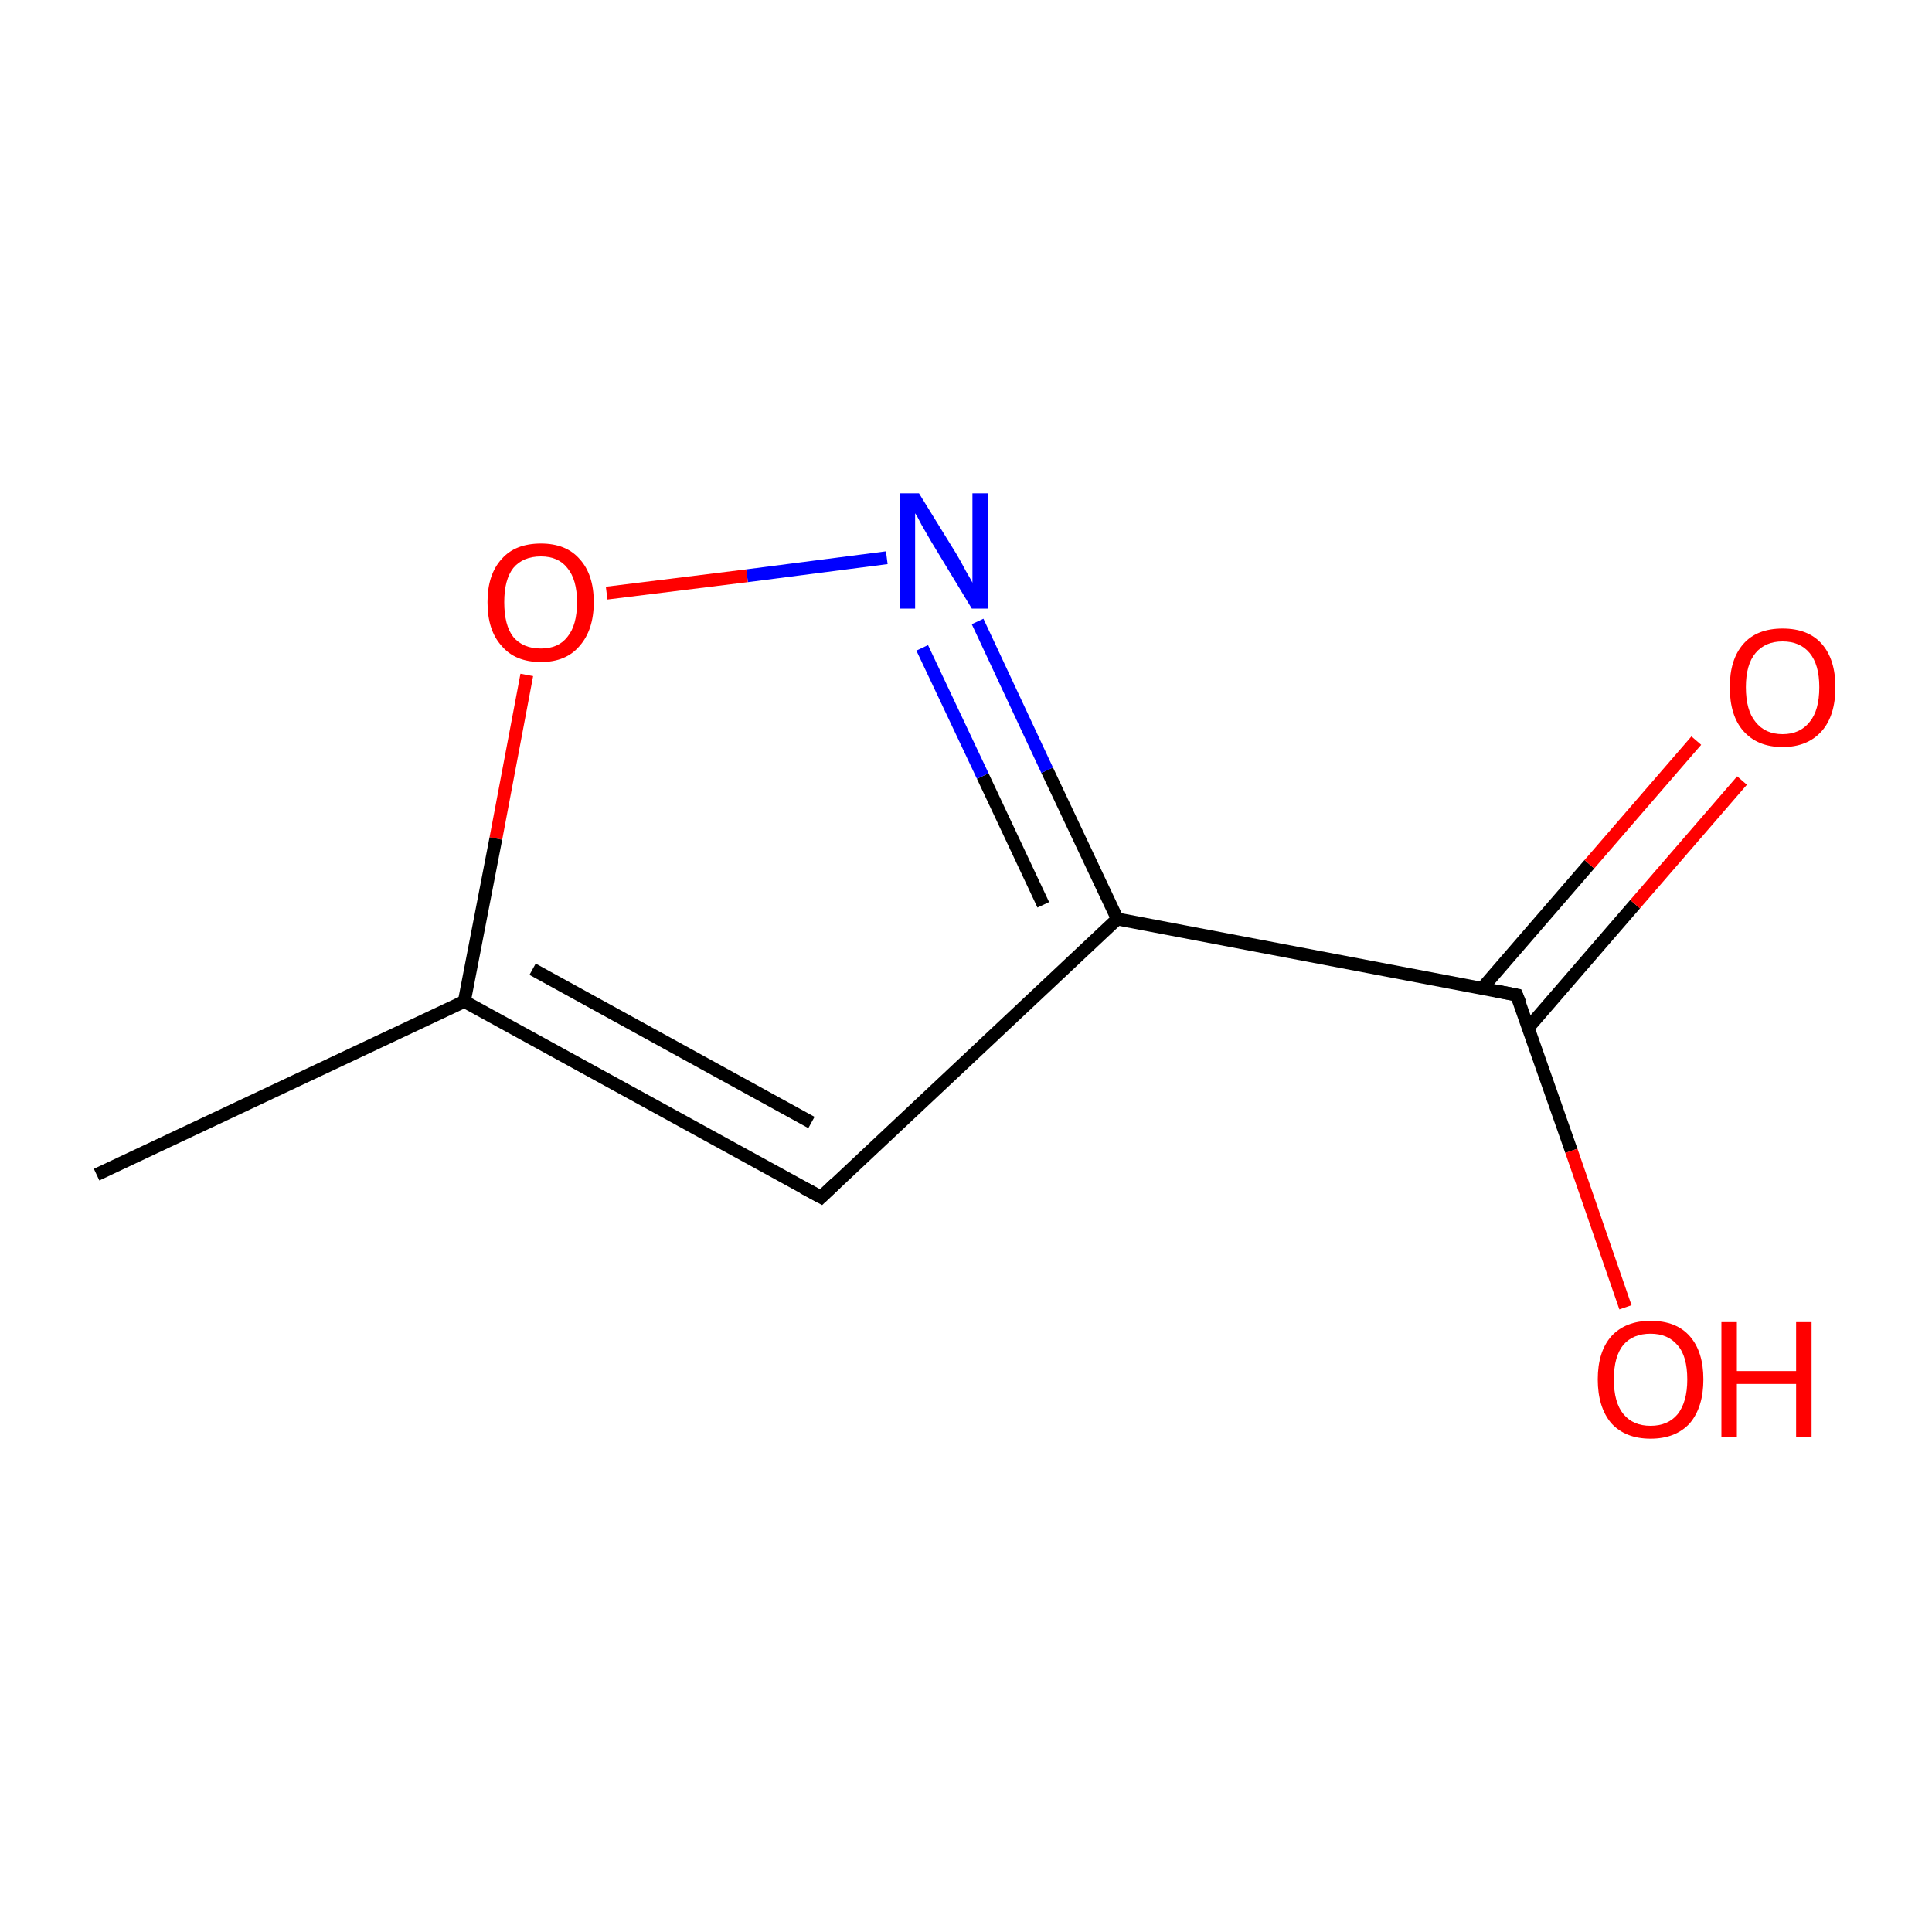 <?xml version='1.0' encoding='iso-8859-1'?>
<svg version='1.1' baseProfile='full'
              xmlns='http://www.w3.org/2000/svg'
                      xmlns:rdkit='http://www.rdkit.org/xml'
                      xmlns:xlink='http://www.w3.org/1999/xlink'
                  xml:space='preserve'
width='300px' height='300px' viewBox='0 0 300 300'>
<!-- END OF HEADER -->
<rect style='opacity:1.0;fill:#FFFFFF;stroke:none' width='300.0' height='300.0' x='0.0' y='0.0'> </rect>
<path class='bond-0 atom-0 atom-1' d='M 15.0,182.4 L 72.1,155.5' style='fill:none;fill-rule:evenodd;stroke:#000000;stroke-width:2.0px;stroke-linecap:butt;stroke-linejoin:miter;stroke-opacity:1' />
<path class='bond-1 atom-1 atom-2' d='M 72.1,155.5 L 127.5,185.9' style='fill:none;fill-rule:evenodd;stroke:#000000;stroke-width:2.0px;stroke-linecap:butt;stroke-linejoin:miter;stroke-opacity:1' />
<path class='bond-1 atom-1 atom-2' d='M 82.7,150.5 L 126.0,174.3' style='fill:none;fill-rule:evenodd;stroke:#000000;stroke-width:2.0px;stroke-linecap:butt;stroke-linejoin:miter;stroke-opacity:1' />
<path class='bond-2 atom-2 atom-3' d='M 127.5,185.9 L 173.5,142.7' style='fill:none;fill-rule:evenodd;stroke:#000000;stroke-width:2.0px;stroke-linecap:butt;stroke-linejoin:miter;stroke-opacity:1' />
<path class='bond-3 atom-3 atom-4' d='M 173.5,142.7 L 235.5,154.5' style='fill:none;fill-rule:evenodd;stroke:#000000;stroke-width:2.0px;stroke-linecap:butt;stroke-linejoin:miter;stroke-opacity:1' />
<path class='bond-4 atom-4 atom-5' d='M 237.3,159.6 L 253.9,140.4' style='fill:none;fill-rule:evenodd;stroke:#000000;stroke-width:2.0px;stroke-linecap:butt;stroke-linejoin:miter;stroke-opacity:1' />
<path class='bond-4 atom-4 atom-5' d='M 253.9,140.4 L 270.5,121.2' style='fill:none;fill-rule:evenodd;stroke:#FF0000;stroke-width:2.0px;stroke-linecap:butt;stroke-linejoin:miter;stroke-opacity:1' />
<path class='bond-4 atom-4 atom-5' d='M 230.2,153.4 L 246.8,134.2' style='fill:none;fill-rule:evenodd;stroke:#000000;stroke-width:2.0px;stroke-linecap:butt;stroke-linejoin:miter;stroke-opacity:1' />
<path class='bond-4 atom-4 atom-5' d='M 246.8,134.2 L 263.4,115.0' style='fill:none;fill-rule:evenodd;stroke:#FF0000;stroke-width:2.0px;stroke-linecap:butt;stroke-linejoin:miter;stroke-opacity:1' />
<path class='bond-5 atom-4 atom-6' d='M 235.5,154.5 L 244.0,178.7' style='fill:none;fill-rule:evenodd;stroke:#000000;stroke-width:2.0px;stroke-linecap:butt;stroke-linejoin:miter;stroke-opacity:1' />
<path class='bond-5 atom-4 atom-6' d='M 244.0,178.7 L 252.4,203.0' style='fill:none;fill-rule:evenodd;stroke:#FF0000;stroke-width:2.0px;stroke-linecap:butt;stroke-linejoin:miter;stroke-opacity:1' />
<path class='bond-6 atom-3 atom-7' d='M 173.5,142.7 L 162.6,119.6' style='fill:none;fill-rule:evenodd;stroke:#000000;stroke-width:2.0px;stroke-linecap:butt;stroke-linejoin:miter;stroke-opacity:1' />
<path class='bond-6 atom-3 atom-7' d='M 162.6,119.6 L 151.8,96.5' style='fill:none;fill-rule:evenodd;stroke:#0000FF;stroke-width:2.0px;stroke-linecap:butt;stroke-linejoin:miter;stroke-opacity:1' />
<path class='bond-6 atom-3 atom-7' d='M 162.0,140.5 L 152.6,120.5' style='fill:none;fill-rule:evenodd;stroke:#000000;stroke-width:2.0px;stroke-linecap:butt;stroke-linejoin:miter;stroke-opacity:1' />
<path class='bond-6 atom-3 atom-7' d='M 152.6,120.5 L 143.2,100.6' style='fill:none;fill-rule:evenodd;stroke:#0000FF;stroke-width:2.0px;stroke-linecap:butt;stroke-linejoin:miter;stroke-opacity:1' />
<path class='bond-7 atom-7 atom-8' d='M 137.7,86.6 L 116.0,89.4' style='fill:none;fill-rule:evenodd;stroke:#0000FF;stroke-width:2.0px;stroke-linecap:butt;stroke-linejoin:miter;stroke-opacity:1' />
<path class='bond-7 atom-7 atom-8' d='M 116.0,89.4 L 94.2,92.1' style='fill:none;fill-rule:evenodd;stroke:#FF0000;stroke-width:2.0px;stroke-linecap:butt;stroke-linejoin:miter;stroke-opacity:1' />
<path class='bond-8 atom-8 atom-1' d='M 81.8,104.8 L 77.0,130.2' style='fill:none;fill-rule:evenodd;stroke:#FF0000;stroke-width:2.0px;stroke-linecap:butt;stroke-linejoin:miter;stroke-opacity:1' />
<path class='bond-8 atom-8 atom-1' d='M 77.0,130.2 L 72.1,155.5' style='fill:none;fill-rule:evenodd;stroke:#000000;stroke-width:2.0px;stroke-linecap:butt;stroke-linejoin:miter;stroke-opacity:1' />
<path d='M 124.7,184.4 L 127.5,185.9 L 129.8,183.7' style='fill:none;stroke:#000000;stroke-width:2.0px;stroke-linecap:butt;stroke-linejoin:miter;stroke-miterlimit:10;stroke-opacity:1;' />
<path d='M 232.4,153.9 L 235.5,154.5 L 236.0,155.7' style='fill:none;stroke:#000000;stroke-width:2.0px;stroke-linecap:butt;stroke-linejoin:miter;stroke-miterlimit:10;stroke-opacity:1;' />
<path class='atom-5' d='M 268.6 106.7
Q 268.6 102.4, 270.7 100.0
Q 272.8 97.6, 276.8 97.6
Q 280.8 97.6, 282.9 100.0
Q 285.0 102.4, 285.0 106.7
Q 285.0 111.1, 282.9 113.5
Q 280.7 116.0, 276.8 116.0
Q 272.9 116.0, 270.7 113.5
Q 268.6 111.1, 268.6 106.7
M 276.8 114.0
Q 279.5 114.0, 281.0 112.1
Q 282.5 110.3, 282.5 106.7
Q 282.5 103.2, 281.0 101.4
Q 279.5 99.6, 276.8 99.6
Q 274.1 99.6, 272.6 101.4
Q 271.1 103.2, 271.1 106.7
Q 271.1 110.3, 272.6 112.1
Q 274.1 114.0, 276.8 114.0
' fill='#FF0000'/>
<path class='atom-6' d='M 248.1 214.2
Q 248.1 209.9, 250.2 207.5
Q 252.4 205.1, 256.3 205.1
Q 260.3 205.1, 262.4 207.5
Q 264.5 209.9, 264.5 214.2
Q 264.5 218.5, 262.4 221.0
Q 260.2 223.4, 256.3 223.4
Q 252.4 223.4, 250.2 221.0
Q 248.1 218.5, 248.1 214.2
M 256.3 221.4
Q 259.0 221.4, 260.5 219.6
Q 262.0 217.7, 262.0 214.2
Q 262.0 210.6, 260.5 208.9
Q 259.0 207.1, 256.3 207.1
Q 253.6 207.1, 252.1 208.8
Q 250.6 210.6, 250.6 214.2
Q 250.6 217.8, 252.1 219.6
Q 253.6 221.4, 256.3 221.4
' fill='#FF0000'/>
<path class='atom-6' d='M 267.3 205.3
L 269.7 205.3
L 269.7 212.9
L 278.9 212.9
L 278.9 205.3
L 281.3 205.3
L 281.3 223.1
L 278.9 223.1
L 278.9 214.9
L 269.7 214.9
L 269.7 223.1
L 267.3 223.1
L 267.3 205.3
' fill='#FF0000'/>
<path class='atom-7' d='M 142.7 76.6
L 148.5 86.0
Q 149.1 87.0, 150.0 88.7
Q 151.0 90.4, 151.0 90.5
L 151.0 76.6
L 153.4 76.6
L 153.4 94.5
L 150.9 94.5
L 144.6 84.1
Q 143.9 82.9, 143.1 81.5
Q 142.4 80.1, 142.1 79.7
L 142.1 94.5
L 139.8 94.5
L 139.8 76.6
L 142.7 76.6
' fill='#0000FF'/>
<path class='atom-8' d='M 75.7 93.5
Q 75.7 89.2, 77.9 86.8
Q 80.0 84.4, 84.0 84.4
Q 87.9 84.4, 90.0 86.8
Q 92.2 89.2, 92.2 93.5
Q 92.2 97.8, 90.0 100.3
Q 87.9 102.8, 84.0 102.8
Q 80.0 102.8, 77.9 100.3
Q 75.7 97.9, 75.7 93.5
M 84.0 100.7
Q 86.7 100.7, 88.1 98.9
Q 89.6 97.1, 89.6 93.5
Q 89.6 90.0, 88.1 88.2
Q 86.7 86.4, 84.0 86.4
Q 81.2 86.4, 79.7 88.2
Q 78.3 90.0, 78.3 93.5
Q 78.3 97.1, 79.7 98.9
Q 81.2 100.7, 84.0 100.7
' fill='#FF0000'/>
</svg>
